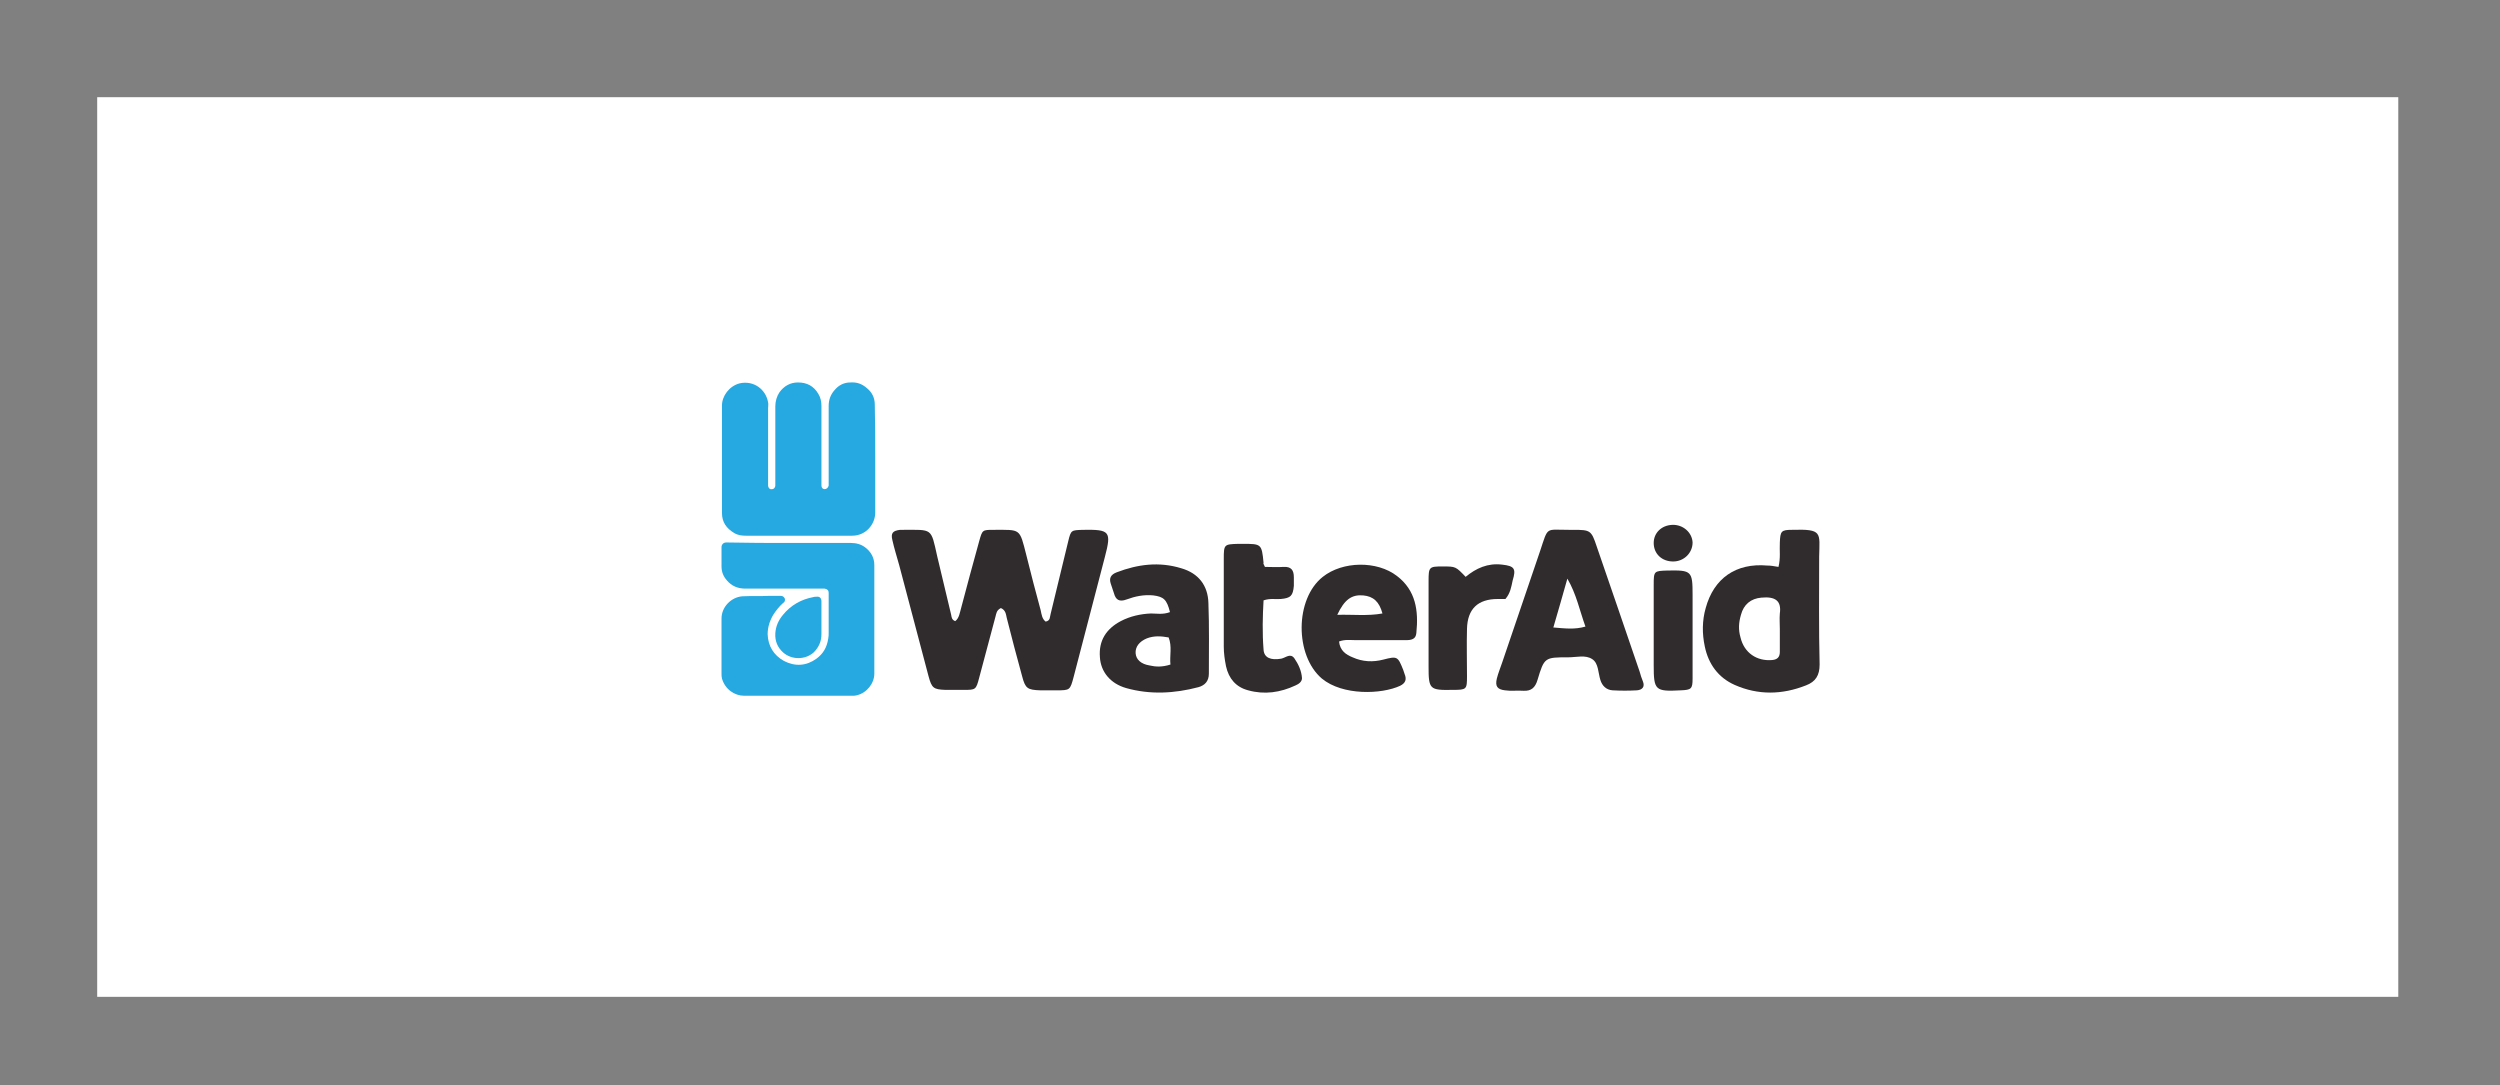 <?xml version="1.0" encoding="utf-8"?>
<!-- Generator: Adobe Illustrator 24.0.1, SVG Export Plug-In . SVG Version: 6.00 Build 0)  -->
<svg version="1.1" id="Layer_1" xmlns="http://www.w3.org/2000/svg" xmlns:xlink="http://www.w3.org/1999/xlink" x="0px" y="0px"
	 viewBox="0 0 553 240" style="enable-background:new 0 0 553 240;" xml:space="preserve">
<rect x="0" y="0" width="553" height="240" fill="#808080" stroke="none"/>
<style type="text/css">
	.st0{fill:#FFFFFF;}
	.st1{fill:#302C2D;}
	.st2{fill:#26A8E1;}
</style>
<g id="Layer_2_xA0_Image_1_">
	<rect x="21.5" y="21.5" class="st0" width="509" height="199"/>
</g>
<g id="Layer_1_xA0_Image_1_">
</g>
<g>
	<g id="UNLFJG_1_">
		<g>
			<path class="st1" d="M221.4,134.5c-1,0.5-1,1.2-1.2,1.9c-1.2,4.5-2.4,9-3.6,13.5c-0.7,2.7-0.8,2.7-3.4,2.7c-1.4,0-2.8,0-4.1,0
				c-2.6-0.1-3-0.4-3.7-3c-2.2-8.2-4.3-16.4-6.5-24.6c-0.5-1.8-1.1-3.7-1.5-5.5c-0.4-1.6,0.1-2.1,1.7-2.3c0.2,0,0.4,0,0.6,0
				c6.6,0,6.2-0.5,7.6,5.8c1,4.3,2.1,8.7,3.1,13c0.1,0.5,0.1,1.1,0.9,1.4c0.9-0.7,1-1.9,1.3-2.9c1.3-4.9,2.6-9.8,4-14.8
				c0.7-2.5,0.7-2.5,3.2-2.5c6,0,5.7-0.4,7.2,5.5c1,4.1,2.1,8.2,3.2,12.3c0.2,0.9,0.3,1.9,1.1,2.5c1.1-0.2,0.9-1.1,1.1-1.7
				c1.3-5.4,2.6-10.7,3.9-16.1c0.6-2.5,0.7-2.4,3.2-2.5c6-0.1,6.4,0.3,4.9,6c-2.3,8.8-4.6,17.7-6.9,26.5c-0.8,3-0.8,3-3.9,3
				c-1.2,0-2.3,0-3.5,0c-2.8-0.1-3.3-0.4-4-3.1c-1.2-4.3-2.3-8.6-3.4-12.9C222.5,135.9,222.5,135,221.4,134.5z"/>
			<path class="st1" d="M347,117.2c0.3,0,0.6,0,1,0c3.8,0,4,0.1,5.2,3.7c3.2,9.2,6.3,18.4,9.5,27.7c0.2,0.7,0.4,1.4,0.7,2.1
				c0.5,1.2-0.1,1.9-1.3,2c-1.8,0.1-3.6,0.1-5.4,0c-1.4-0.1-2.3-1-2.7-2.3c-0.5-1.6-0.4-3.7-1.8-4.6c-1.5-1-3.5-0.4-5.3-0.4
				c-5.2,0-5.3,0-6.8,5c-0.5,1.7-1.4,2.5-3.1,2.4c-1.4-0.1-2.8,0.1-4.1-0.1c-1.7-0.2-2.2-0.9-1.8-2.6c0.3-1.2,0.8-2.4,1.2-3.6
				c2.8-8.2,5.6-16.4,8.4-24.7C342.5,116.4,341.8,117.2,347,117.2z M346.7,128c-1,3.5-2,7.1-3.1,10.8c2.5,0.2,4.7,0.5,7.1-0.2
				C349.4,135,348.7,131.4,346.7,128z"/>
			<path class="st1" d="M393.4,125.4c0.5-2,0.2-3.7,0.3-5.4c0.1-2.5,0.3-2.8,2.7-2.8c6.8-0.2,6.1,0.6,6,5.9c0,8-0.1,15.9,0.1,23.9
				c0,2.4-0.9,3.8-3,4.6c-5.3,2.1-10.6,2.2-15.8-0.1c-3.6-1.6-5.8-4.6-6.6-8.5c-0.6-2.8-0.6-5.7,0.2-8.5c1.8-6.6,6.7-10,13.6-9.4
				C391.6,125.1,392.3,125.2,393.4,125.4z M393.7,139.2C393.7,139.2,393.7,139.2,393.7,139.2c0-1.2-0.1-2.3,0-3.5
				c0.4-2.8-1-3.8-4.1-3.5c-2.3,0.2-3.9,1.5-4.5,3.8c-0.5,1.7-0.6,3.3-0.1,5c0.8,3.4,3.6,5.3,7,5c1.1-0.1,1.7-0.6,1.7-1.8
				C393.7,142.5,393.7,140.8,393.7,139.2z"/>
			<path class="st1" d="M296.2,141.9c0.2,2,1.5,2.9,3,3.5c2.2,1,4.5,1.1,6.8,0.5c3.1-0.8,3.2-0.7,4.4,2.3c0.1,0.3,0.2,0.6,0.3,0.9
				c0.5,1.2,0.2,2-1,2.6c-4.1,1.9-12.7,2.2-17.3-1.6c-6-5.1-6-17.6,0.2-22.5c4.4-3.5,12-3.6,16.4-0.2c4.2,3.2,4.8,7.7,4.3,12.6
				c-0.1,1.4-1.1,1.6-2.3,1.6c-3.7,0-7.4,0-11.1,0C298.7,141.6,297.5,141.4,296.2,141.9z M295.8,136c3.5-0.1,6.7,0.3,10-0.3
				c-0.7-2.6-2-3.8-4.3-4C299,131.5,297.4,132.6,295.8,136z"/>
			<path class="st1" d="M258.8,135.4c-0.7-2.8-1.4-3.4-3.7-3.7c-2.1-0.2-4,0.2-5.9,0.9c-1.6,0.6-2.4,0.1-2.8-1.4
				c-0.2-0.7-0.5-1.4-0.7-2.1c-0.4-1.2,0-2,1.3-2.5c4.7-1.8,9.4-2.4,14.3-0.9c3.8,1.1,5.9,3.8,6,7.7c0.2,5.2,0.1,10.4,0.1,15.6
				c0,1.7-0.9,2.6-2.3,3c-5.3,1.4-10.7,1.7-16,0.2c-3.5-1-5.6-3.6-5.8-6.8c-0.3-3.7,1.4-6.3,4.6-8c2.1-1.1,4.4-1.6,6.7-1.7
				C255.8,135.7,257.2,136,258.8,135.4z M258.9,147c-0.2-2,0.4-4-0.4-6c-1.7-0.3-3.2-0.4-4.8,0.2c-1.7,0.7-2.6,1.9-2.5,3.3
				c0.1,1.4,1.2,2.4,3.1,2.7C255.6,147.5,257,147.6,258.9,147z"/>
			<path class="st1" d="M279.8,125.4c1.4,0,2.8,0.1,4.1,0c1.7-0.1,2.3,0.7,2.3,2.3c0,0.6,0,1.3,0,1.9c-0.2,2.2-0.7,2.7-2.9,2.9
				c-1.2,0.1-2.3-0.2-3.8,0.3c-0.2,3.5-0.3,7.2,0,10.9c0.1,1.8,1.6,2.4,3.9,2c1-0.2,2-1.3,2.9-0.1c0.9,1.3,1.6,2.8,1.7,4.4
				c0,0.8-0.7,1.3-1.4,1.6c-3.4,1.6-6.9,2.1-10.5,1.1c-2.7-0.7-4.3-2.6-4.9-5.3c-0.3-1.5-0.5-2.9-0.5-4.4c0-6.5,0-12.9,0-19.4
				c0-3.2,0.1-3.2,3.2-3.3c0.3,0,0.6,0,1,0c4.1,0,4.2,0,4.6,4.2C279.4,124.6,279.5,124.8,279.8,125.4z"/>
			<path class="st1" d="M333,132.5c-0.6,0-1.2,0-1.7,0c-4.4,0-6.7,2.2-6.8,6.6c-0.1,3.5,0,7,0,10.5c0,2.9-0.1,3-3.1,3
				c-5.2,0.1-5.4-0.1-5.4-5.2c0-6.3,0-12.5,0-18.8c0-3.2,0.1-3.3,3.1-3.3c2.9,0,2.9,0,5.1,2.3c2.3-1.9,4.9-3.1,8.1-2.7
				c2.7,0.3,3.1,0.9,2.3,3.5C334.3,129.8,334.1,131.2,333,132.5z"/>
			<path class="st1" d="M374.4,139.9c0,3.4,0,6.8,0,10.2c0,2.3-0.3,2.5-2.6,2.6c-5.7,0.3-6,0-6-5.6c0-5.9,0-11.9,0-17.8
				c0-3,0.1-3,3-3.1c5.4-0.1,5.6,0.1,5.6,5.4C374.4,134.4,374.4,137.1,374.4,139.9z"/>
			<path class="st1" d="M370.1,124.2c-2.5,0-4.3-1.7-4.3-4.1c0-2.2,1.7-3.9,4.1-4c2.4-0.1,4.4,1.7,4.5,3.9
				C374.4,122.3,372.5,124.2,370.1,124.2z"/>
		</g>
	</g>
	<path class="st2" d="M193.6,101.6c0,3.9,0,7.9,0,11.8c0,2.5-2,5.1-5.1,5.1c-3.5,0-7.1,0-10.6,0c-4.3,0-8.6,0-12.9,0
		c-0.9,0-1.8-0.1-2.6-0.6c-1.7-1-2.7-2.4-2.7-4.4c0-7.9,0-15.9,0-23.8c0-2.1,1.6-4.3,3.9-4.9c3.1-0.7,5.8,1.3,6.3,4.2
		c0.1,0.4,0,0.8,0,1.3c0,5.6,0,11.1,0,16.7c0,0.2,0,0.4,0,0.5c0.1,0.5,0.4,0.8,0.9,0.7c0.4,0,0.7-0.4,0.7-0.8c0-0.2,0-0.4,0-0.5
		c0-5.7,0-11.4,0-17c0-1.1,0.3-2.2,0.9-3.1c1-1.4,2.4-2.2,4.1-2.2c2,0,3.5,0.8,4.5,2.5c0.5,0.8,0.7,1.7,0.7,2.7c0,5.7,0,11.4,0,17
		c0,0.2,0,0.4,0,0.6c0,0.5,0.3,0.8,0.7,0.8c0.4,0,0.8-0.3,0.9-0.8c0-0.2,0-0.4,0-0.6c0-5.7,0-11.4,0-17c0-1.3,0.4-2.5,1.3-3.5
		c0.9-1.1,2.1-1.7,3.5-1.7c1.4-0.1,2.6,0.3,3.7,1.3c1.1,0.9,1.7,2.1,1.7,3.6C193.6,93.5,193.6,97.6,193.6,101.6
		C193.6,101.6,193.6,101.6,193.6,101.6z"/>
	<path class="st2" d="M174.6,120.1c4.5,0,9.1,0,13.6,0c1.2,0,2.3,0.3,3.2,1c1.3,1,2,2.3,2,3.9c0,8,0,16,0,24c0,2.2-1.7,4.3-3.9,4.8
		c-0.3,0.1-0.7,0.1-1,0.1c-8,0-15.9,0-23.9,0c-2.1,0-4.2-1.4-4.9-3.8c-0.1-0.4-0.1-0.7-0.1-1.1c0-4.1,0-8.2,0-12.2
		c0-2.5,2.1-4.7,4.6-4.9c2-0.1,4,0,6.1-0.1c0.7,0,1.3,0,2,0c0.1,0,0.2,0,0.4,0c0.4,0,0.7,0.2,0.9,0.6c0.1,0.4,0,0.8-0.4,1
		c-0.8,0.7-1.5,1.6-2.1,2.5c-0.8,1.3-1.3,2.8-1.3,4.4c0.1,2.6,1.3,4.6,3.6,5.9c2.5,1.3,5,1.1,7.2-0.5c1.5-1.1,2.3-2.5,2.6-4.4
		c0.1-0.5,0.1-0.9,0.1-1.4c0-2.8,0-5.6,0-8.4c0-0.1,0-0.3,0-0.4c0-0.5-0.3-0.8-0.9-0.9c-0.2,0-0.4,0-0.6,0c-5.7,0-11.3,0-17,0
		c-1.6,0-3-0.6-4-1.8c-0.8-0.9-1.2-1.9-1.2-3.1c0-1.4,0-2.9,0-4.3c0-0.5,0.4-1,1-1c0.2,0,0.3,0,0.5,0
		C165.6,120.1,170.1,120.1,174.6,120.1z"/>
	<path class="st2" d="M181.7,136.8c0,1.2,0,2.3,0,3.5c0,1.6-0.6,2.9-1.7,4c-1.9,1.7-4.9,1.7-6.8,0c-1.2-1.1-1.8-2.5-1.7-4.2
		c0.1-1.6,0.7-2.9,1.7-4.1c1.7-2.1,4-3.4,6.6-3.9c0.3-0.1,0.5-0.1,0.8-0.1c0.7-0.1,1.1,0.3,1.1,1
		C181.7,134.3,181.7,135.6,181.7,136.8z"/>
</g>
</svg>
